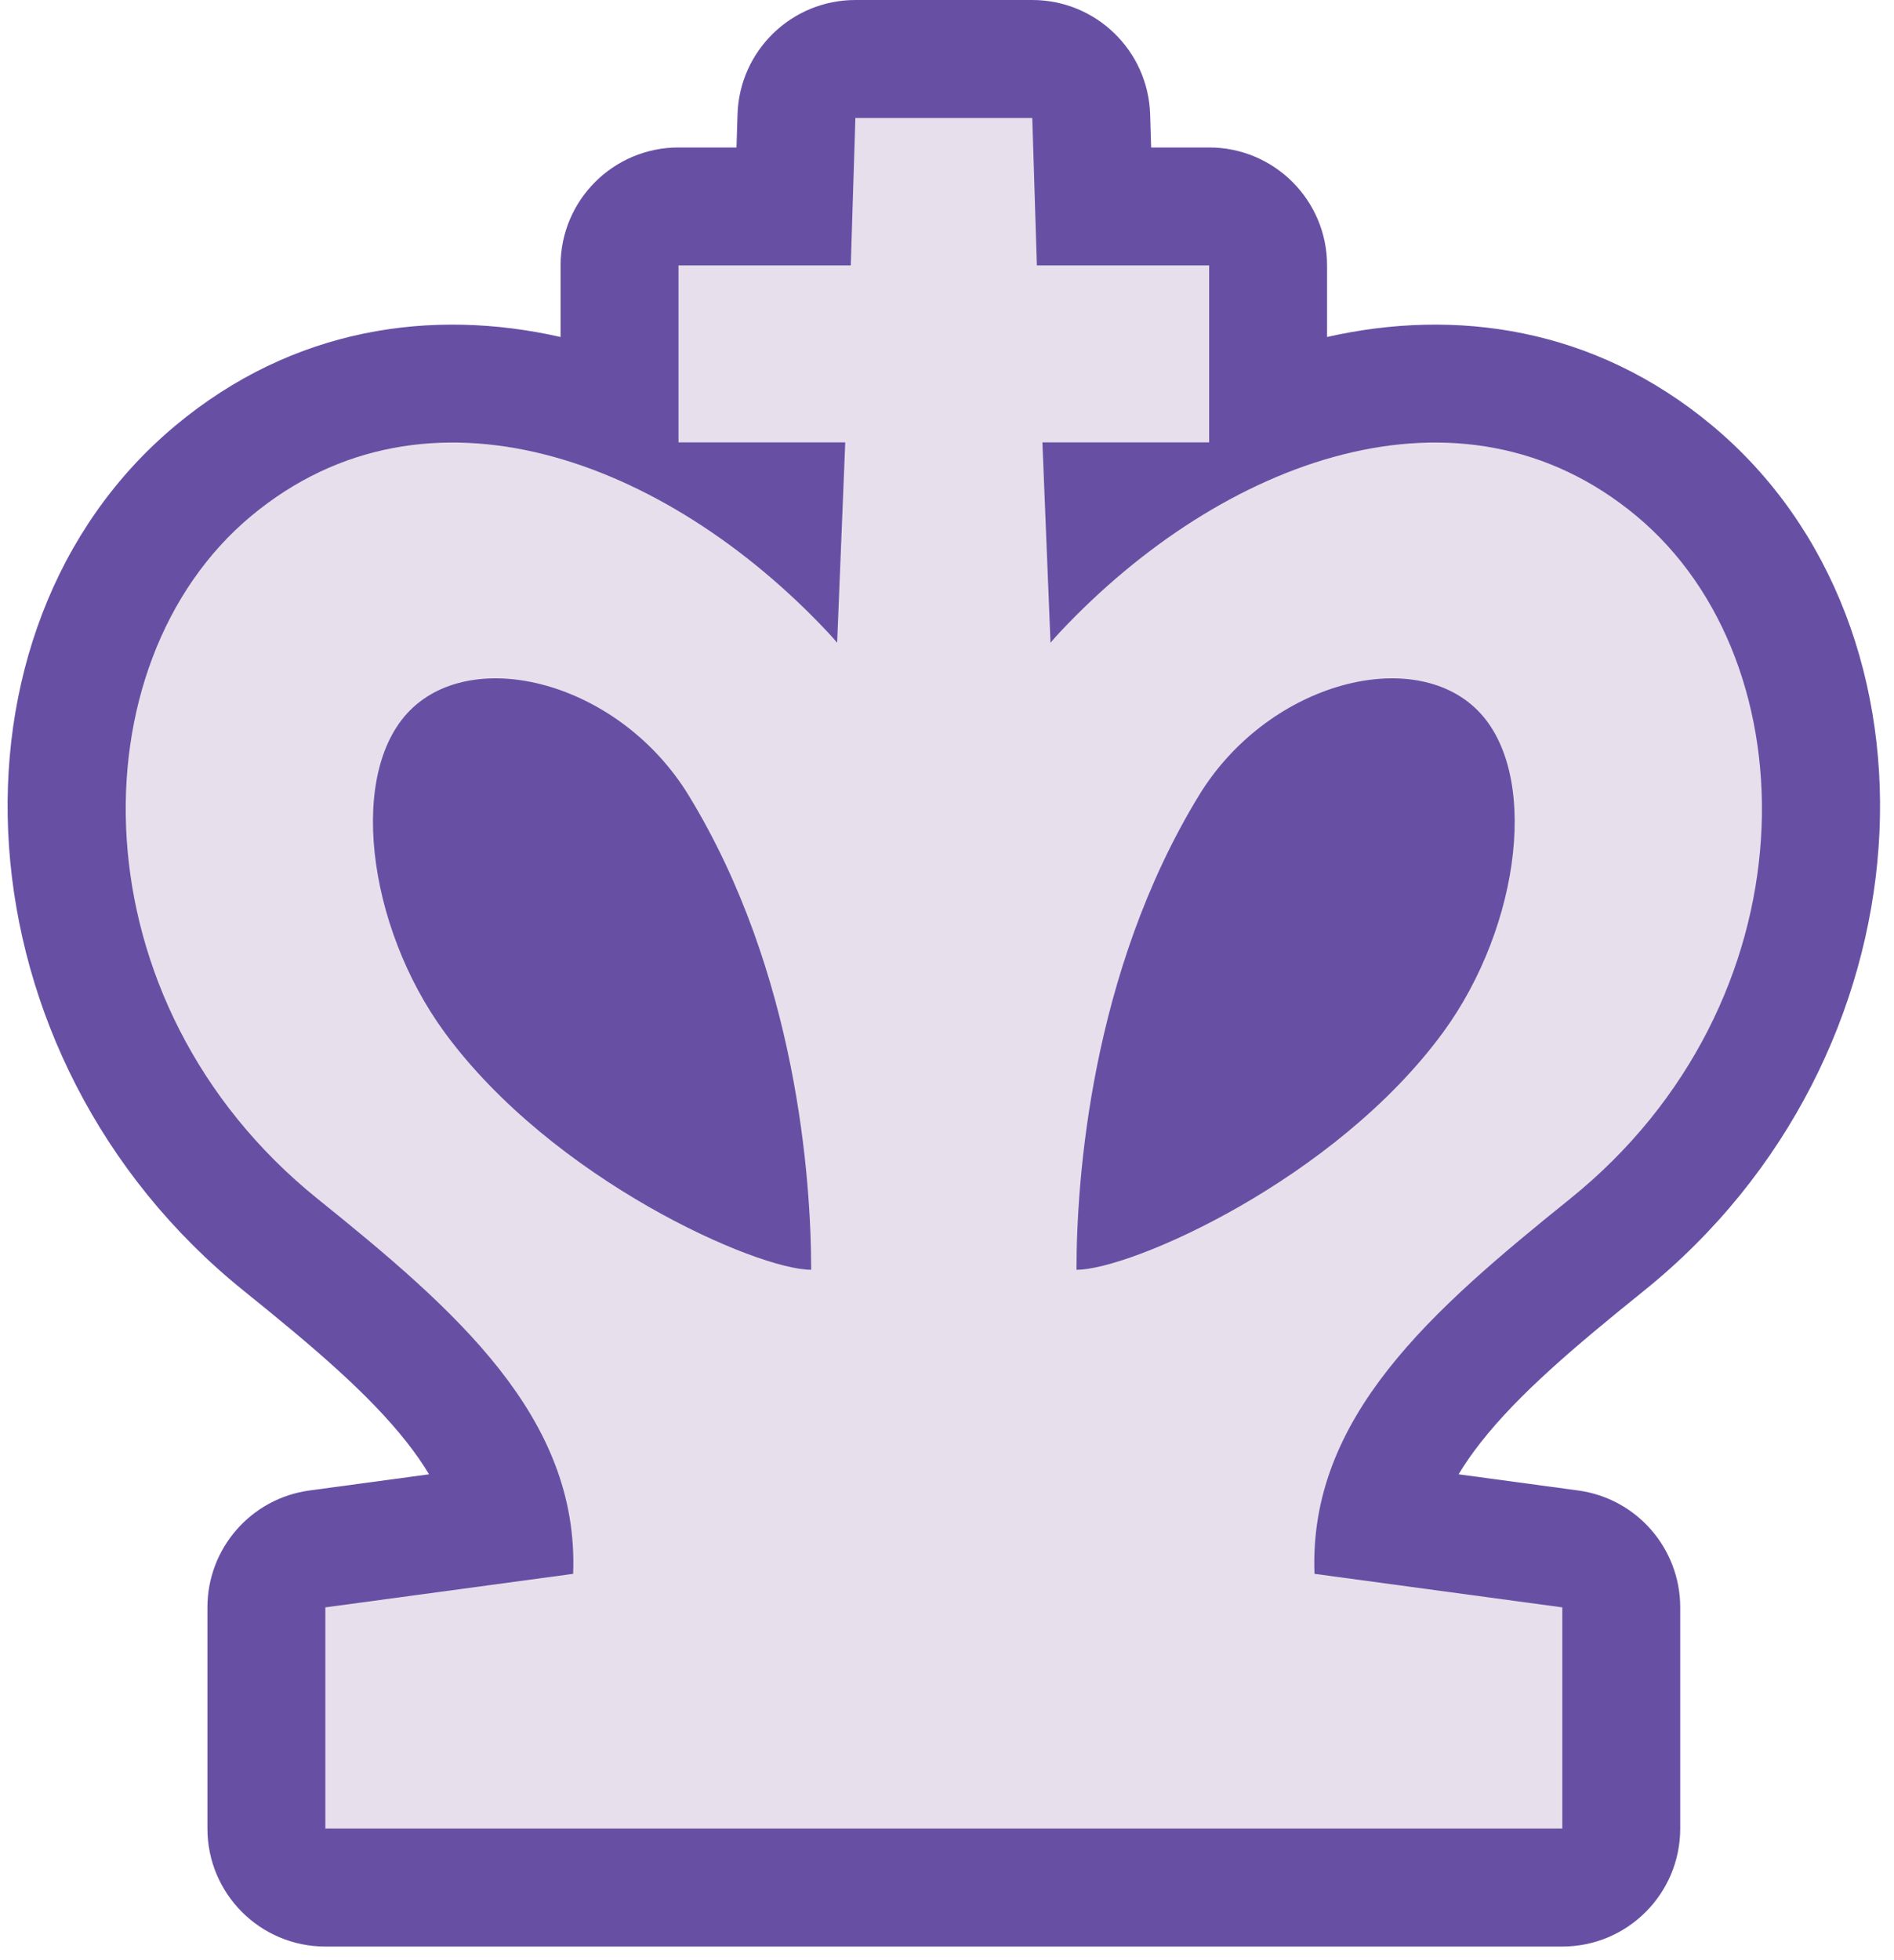 <svg width="116" height="120" viewBox="0 0 116 120" fill="none" xmlns="http://www.w3.org/2000/svg">
<path fill-rule="evenodd" clip-rule="evenodd" d="M45.17 6.997C45.292 3.098 48.488 0 52.389 0H63.222C67.123 0 70.319 3.098 70.441 6.997L70.504 9.028H74.056C78.044 9.028 81.278 12.261 81.278 16.25V20.63C89.15 18.849 97.648 20.039 104.86 26.049C119.842 38.535 118.464 64.708 100.682 79.023C96.391 82.478 93.02 85.342 90.699 88.293C90.169 88.967 89.716 89.618 89.334 90.256L96.653 91.246C100.235 91.73 102.907 94.788 102.907 98.403V111.944C102.907 115.933 99.674 119.167 95.685 119.167H19.926C15.937 119.167 12.704 115.933 12.704 111.944V98.403C12.704 94.788 15.376 91.73 18.958 91.246L26.277 90.256C25.896 89.618 25.442 88.967 24.912 88.293C22.591 85.342 19.22 82.478 14.929 79.023C-2.853 64.708 -4.231 38.535 10.751 26.049C17.964 20.039 26.461 18.849 34.333 20.63V16.25C34.333 12.261 37.567 9.028 41.556 9.028H45.107L45.17 6.997Z" fill="#6750A4"/>
<path fill-rule="evenodd" clip-rule="evenodd" d="M52.389 7.222H63.222L63.504 16.25H74.055V27.083H63.843L64.339 39.348C64.537 39.115 64.741 38.887 64.951 38.663C74.815 28.18 89.44 22.601 100.236 31.597C111.069 40.625 111.069 61.389 96.153 73.398C87.704 80.201 80.135 86.759 80.508 96.35L95.685 98.403V111.944H19.926V98.403L35.103 96.35C35.476 86.759 27.907 80.201 19.458 73.398C4.542 61.389 4.542 40.625 15.375 31.597C26.171 22.601 40.796 28.18 50.66 38.663C50.87 38.887 51.074 39.115 51.272 39.348L51.768 27.083H41.556V16.25H52.107L52.389 7.222ZM42.184 48.702C48.804 59.546 49.681 72.222 49.681 77.735C46.362 77.741 33.853 72.237 27.23 63.203C22.462 56.699 21.218 47.048 25.305 43.302C29.393 39.555 38.046 41.924 42.184 48.702ZM73.427 48.702C66.807 59.546 65.93 72.222 65.93 77.735C69.249 77.741 81.758 72.237 88.382 63.203C93.15 56.699 94.393 47.048 90.305 43.302C86.218 39.555 77.565 41.924 73.427 48.702Z" fill="#E7E0EC"/>
</svg>
